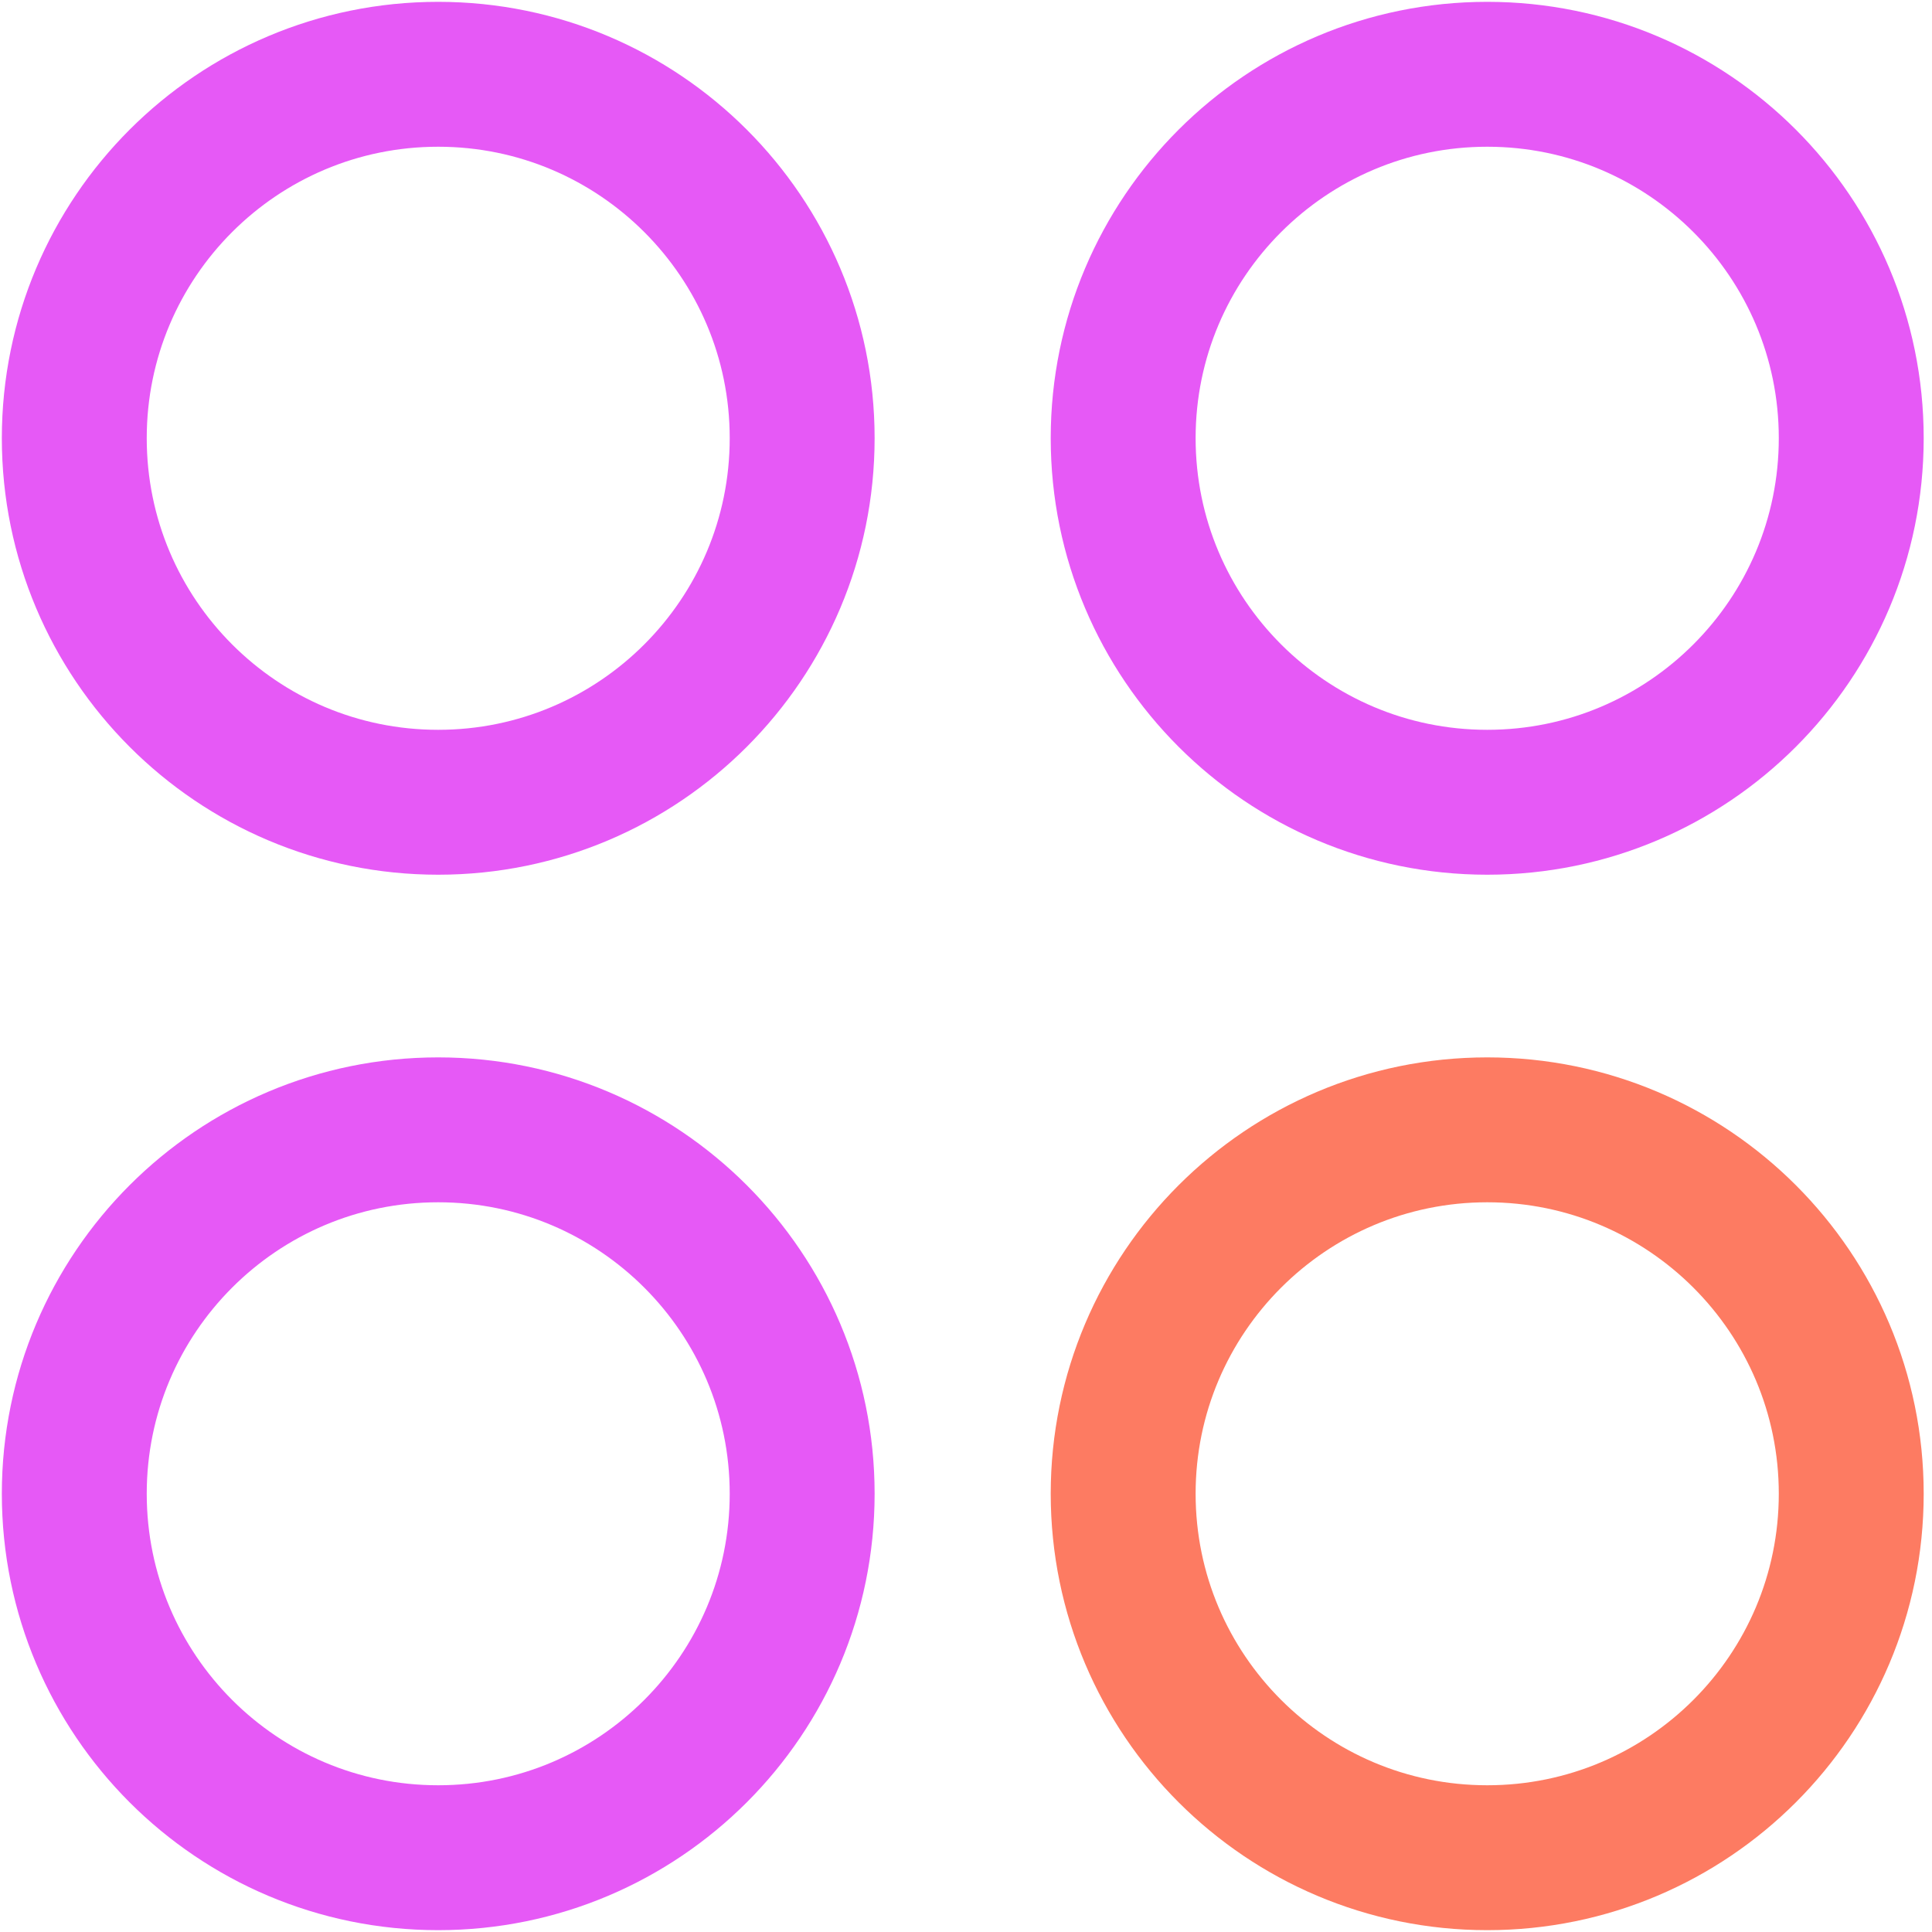 <svg width="20" height="20" viewBox="0 0 20 20" fill="none" xmlns="http://www.w3.org/2000/svg">
<path fill-rule="evenodd" clip-rule="evenodd" d="M15.396 19.231C13.316 19.231 11.627 17.544 11.627 15.463C11.627 13.383 13.316 11.696 15.396 11.696C17.477 11.696 19.164 13.383 19.164 15.463C19.164 17.544 17.477 19.231 15.396 19.231Z" stroke="#FD7B62" stroke-width="1.5" stroke-linecap="round" stroke-linejoin="round"/>
<path fill-rule="evenodd" clip-rule="evenodd" d="M15.396 8.305C13.316 8.305 11.627 6.617 11.627 4.536C11.627 2.456 13.316 0.769 15.396 0.769C17.477 0.769 19.164 2.456 19.164 4.536C19.164 6.617 17.477 8.305 15.396 8.305Z" stroke="#E659F6" stroke-width="1.5" stroke-linecap="round" stroke-linejoin="round"/>
<path fill-rule="evenodd" clip-rule="evenodd" d="M4.536 19.231C2.455 19.231 0.769 17.544 0.769 15.463C0.769 13.383 2.455 11.696 4.536 11.696C6.617 11.696 8.304 13.383 8.304 15.463C8.304 17.544 6.617 19.231 4.536 19.231Z" stroke="#E659F6" stroke-width="1.5" stroke-linecap="round" stroke-linejoin="round"/>
<path fill-rule="evenodd" clip-rule="evenodd" d="M4.536 8.305C2.455 8.305 0.769 6.617 0.769 4.536C0.769 2.456 2.455 0.769 4.536 0.769C6.617 0.769 8.304 2.456 8.304 4.536C8.304 6.617 6.617 8.305 4.536 8.305Z" stroke="#E659F6" stroke-width="1.5" stroke-linecap="round" stroke-linejoin="round"/>
</svg>
